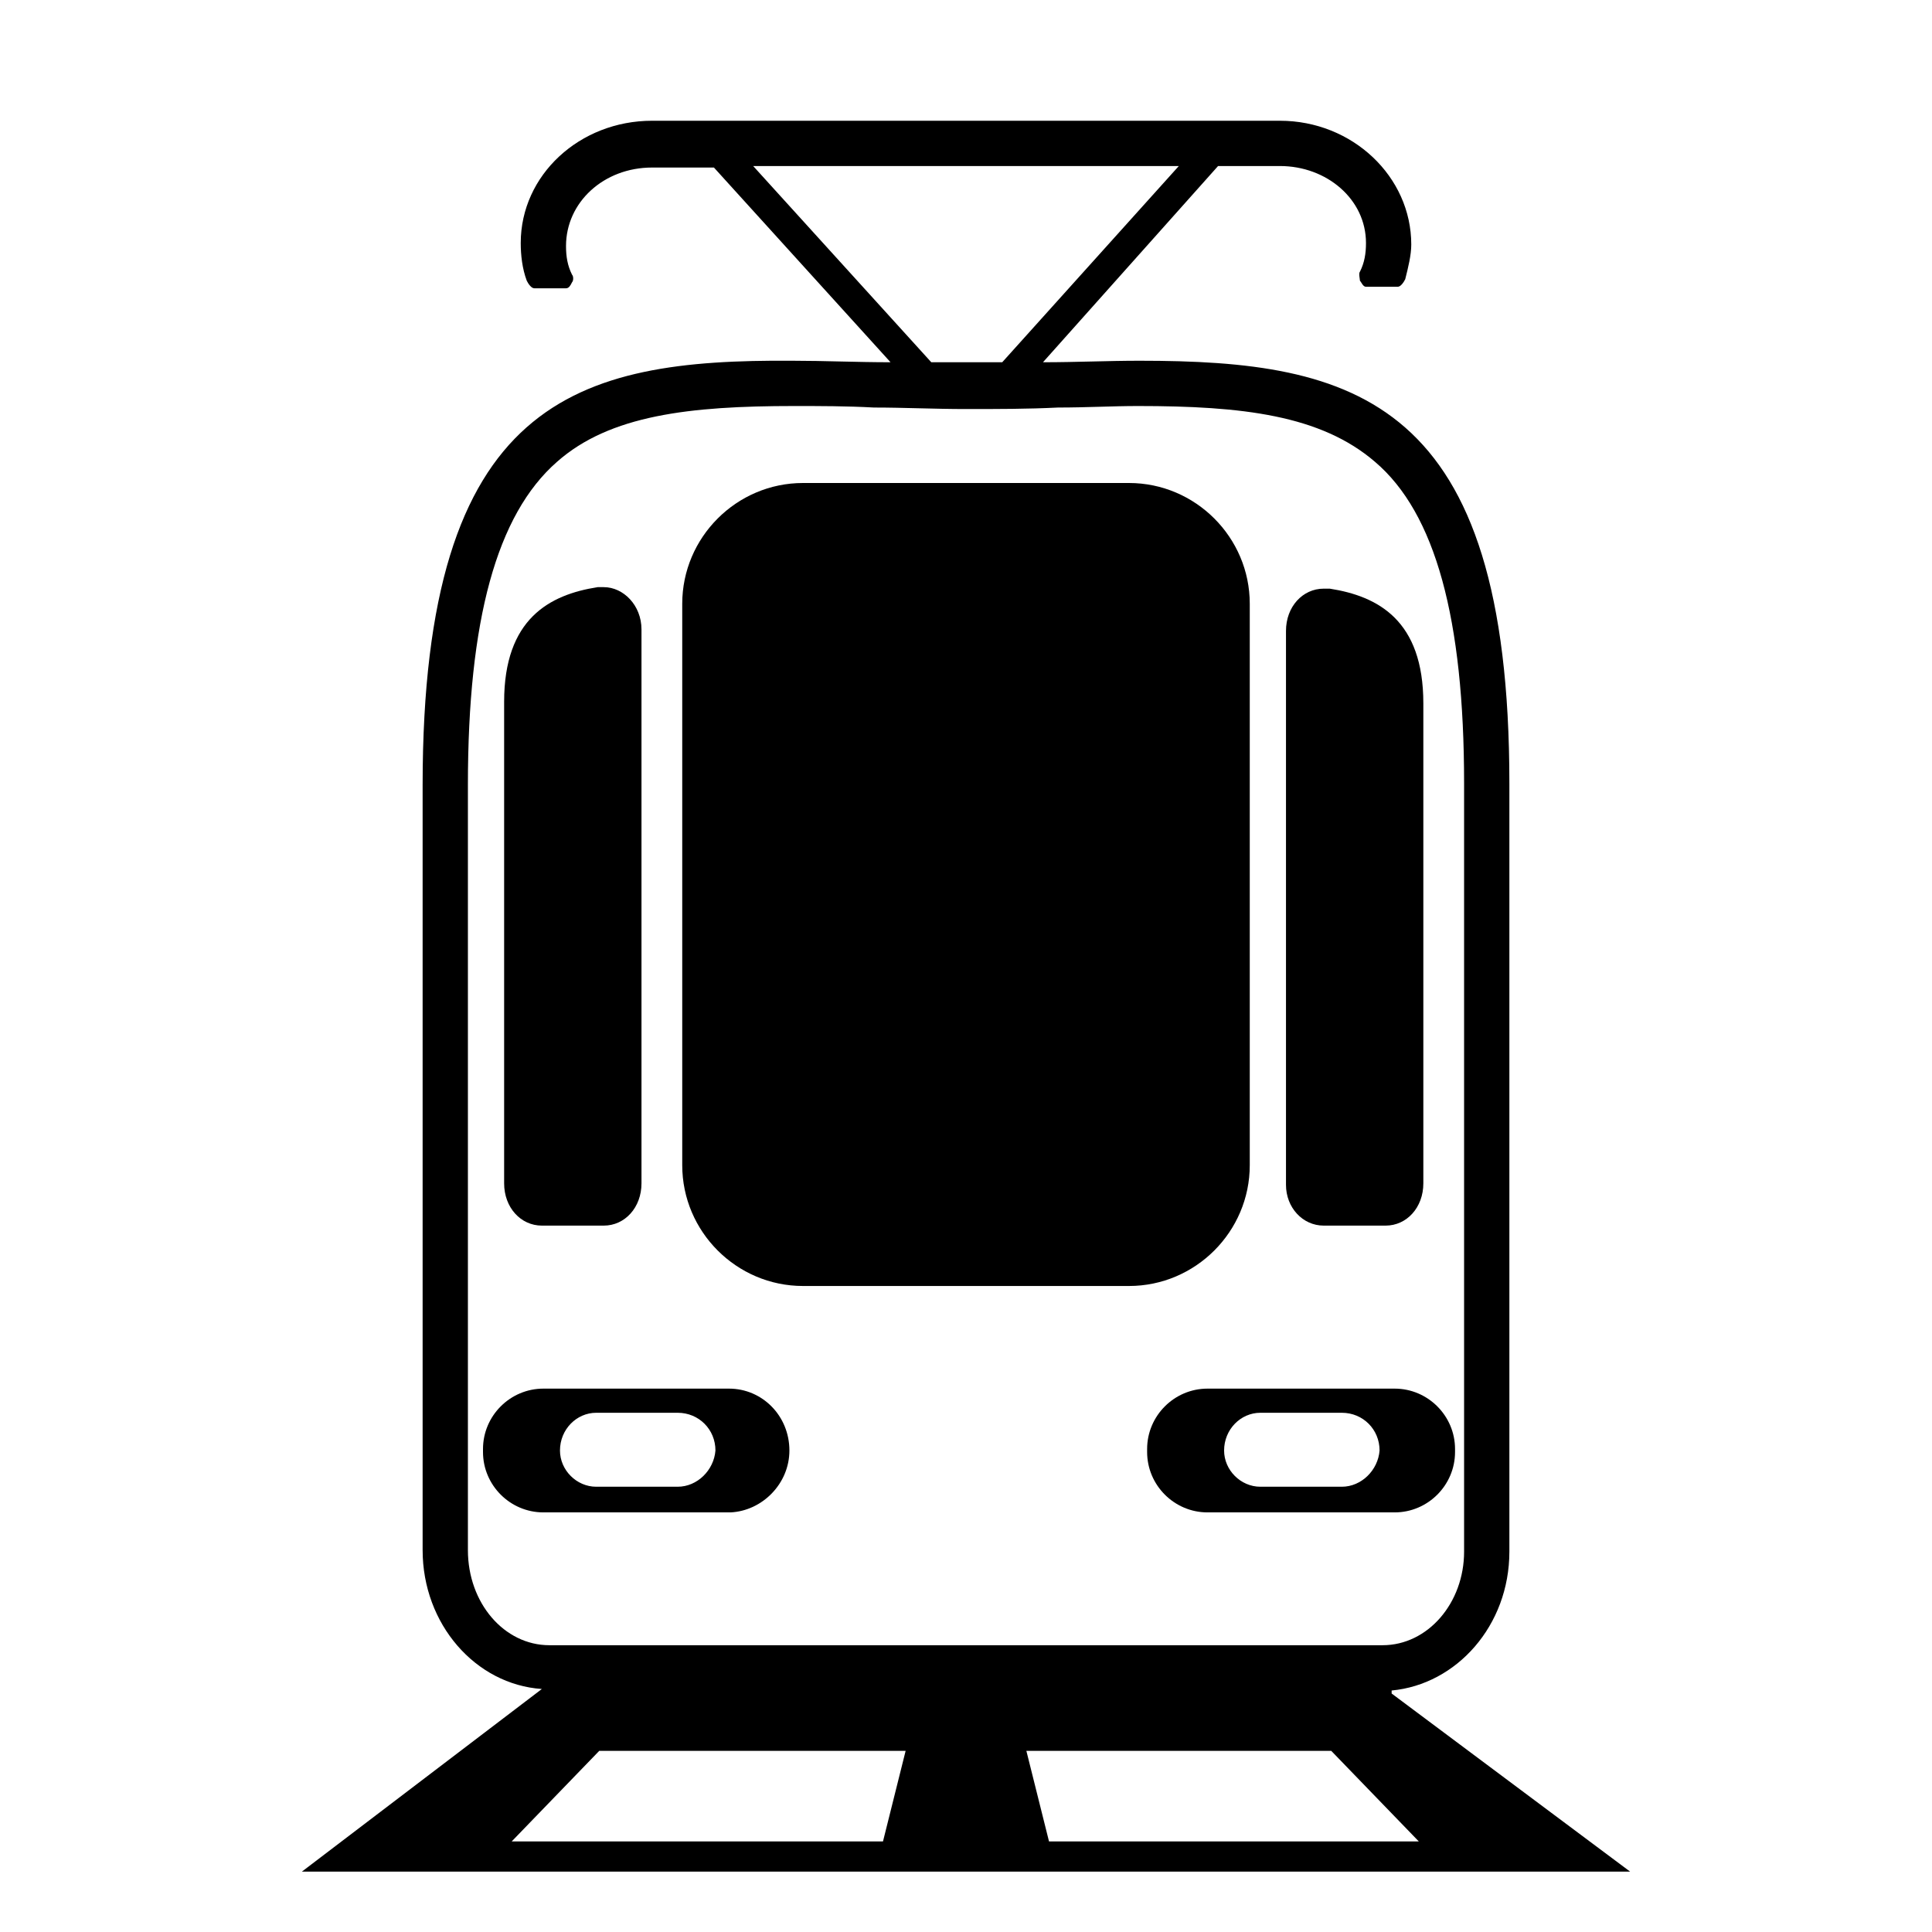 <svg width="128" height="128" xmlns="http://www.w3.org/2000/svg">
  <g>
    <path d="M92.2,112.2L92.2,112.2V112c4.3-0.4,7.8-4.3,7.8-9.2V51.9c0-25.5-10.2-28-24.5-28c-2.1,0-4.2,0.1-6.4,0.1l11.6-13h4.1 c3.1,0,5.7,2.2,5.7,5.1c0,0.7-0.1,1.3-0.4,1.9c-0.1,0.1,0,0.5,0,0.6c0.1,0.1,0.2,0.4,0.4,0.4h2.1c0.2,0,0.4-0.3,0.5-0.5 c0.2-0.8,0.4-1.6,0.4-2.3c0-4.5-3.9-8.2-8.7-8.2H43.2c-4.8,0-8.7,3.6-8.7,8.1c0,0.8,0.1,1.7,0.4,2.5c0.1,0.2,0.3,0.5,0.5,0.5h2.1 c0.2,0,0.3-0.2,0.4-0.4c0.1-0.1,0.1-0.4,0-0.5c-0.3-0.6-0.4-1.2-0.4-1.9c0-2.9,2.5-5.2,5.7-5.2h4.1L59,24c-2.2,0-4.4-0.1-6.5-0.1 C38.2,23.8,28,26.4,28,52v50.7c0,4.9,3.5,8.9,7.9,9.2L20,124h12h26h12h26h12L92.2,112.2z M49.9,11h28.2L66.4,24 c-0.8,0-1.6,0-2.4,0s-1.5,0-2.3,0L49.9,11z M31,102.7V52c0-10.9,1.9-17.9,5.9-21.4c3.5-3.1,8.8-3.7,15.7-3.7c1.7,0,3.5,0,5.3,0.1 c2,0,4,0.1,6.1,0.1s4.1,0,6.1-0.1c1.9,0,3.6-0.1,5.3-0.1c6.9,0,12.1,0.6,15.7,3.7C95.1,34,97,41,97,51.9v50.9 c0,3.4-2.4,6.2-5.4,6.2H36.4C33.4,109,31,106.2,31,102.7z M58.5,122H33.9l5.8-6c0.1,0,0.1,0,0.2,0H60L58.5,122z M69.5,122l-1.5-6 h20.2l5.8,6H69.5z"/>
    <path d="M52.3,96.1L52.3,96.1c0-2.3-1.8-4.1-4-4.1H36c-2.2,0-4,1.8-4,4v0.2c0,2.2,1.8,4,4,4h12.4C50.5,100.1,52.3,98.3,52.3,96.1 z M44.9,98.5h-5.4c-1.3,0-2.4-1.1-2.4-2.4c0-1.4,1.1-2.5,2.4-2.5h5.4c1.4,0,2.5,1.1,2.5,2.5C47.3,97.4,46.2,98.5,44.9,98.5z"/>
    <path d="M80,92c-2.2,0-4,1.8-4,4v0.2c0,2.2,1.8,4,4,4h12.4c2.2,0,4-1.8,4-4V96c0-2.2-1.8-4-4-4H80z M88.9,98.5h-5.4 c-1.3,0-2.4-1.1-2.4-2.4c0-1.4,1.1-2.5,2.4-2.5h5.4c1.4,0,2.5,1.1,2.5,2.5C91.3,97.4,90.2,98.5,88.9,98.5z"/>
    <path d="M53.2,85.2h21.6c4.4,0,8-3.6,8-8V40c0-4.4-3.6-8-8-8H53.2c-4.4,0-8,3.6-8,8v37.2C45.2,81.6,48.8,85.2,53.2,85.2z"/>
    <path d="M35.9,81.2H40c1.4,0,2.5-1.2,2.5-2.8V41.7c0-1.6-1.2-2.8-2.5-2.8c-0.1,0-0.2,0-0.4,0c-3.2,0.5-6.2,2.1-6.2,7.6v31.9 C33.4,80,34.5,81.2,35.9,81.2z"/>
    <path d="M87.7,81.2h4.1c1.4,0,2.5-1.2,2.5-2.8V46.6c0-5.5-3-7.1-6.2-7.6c-0.1,0-0.2,0-0.4,0c-1.4,0-2.5,1.2-2.5,2.8v36.7 C85.2,80,86.3,81.2,87.7,81.2z"/>
  </g>
</svg>